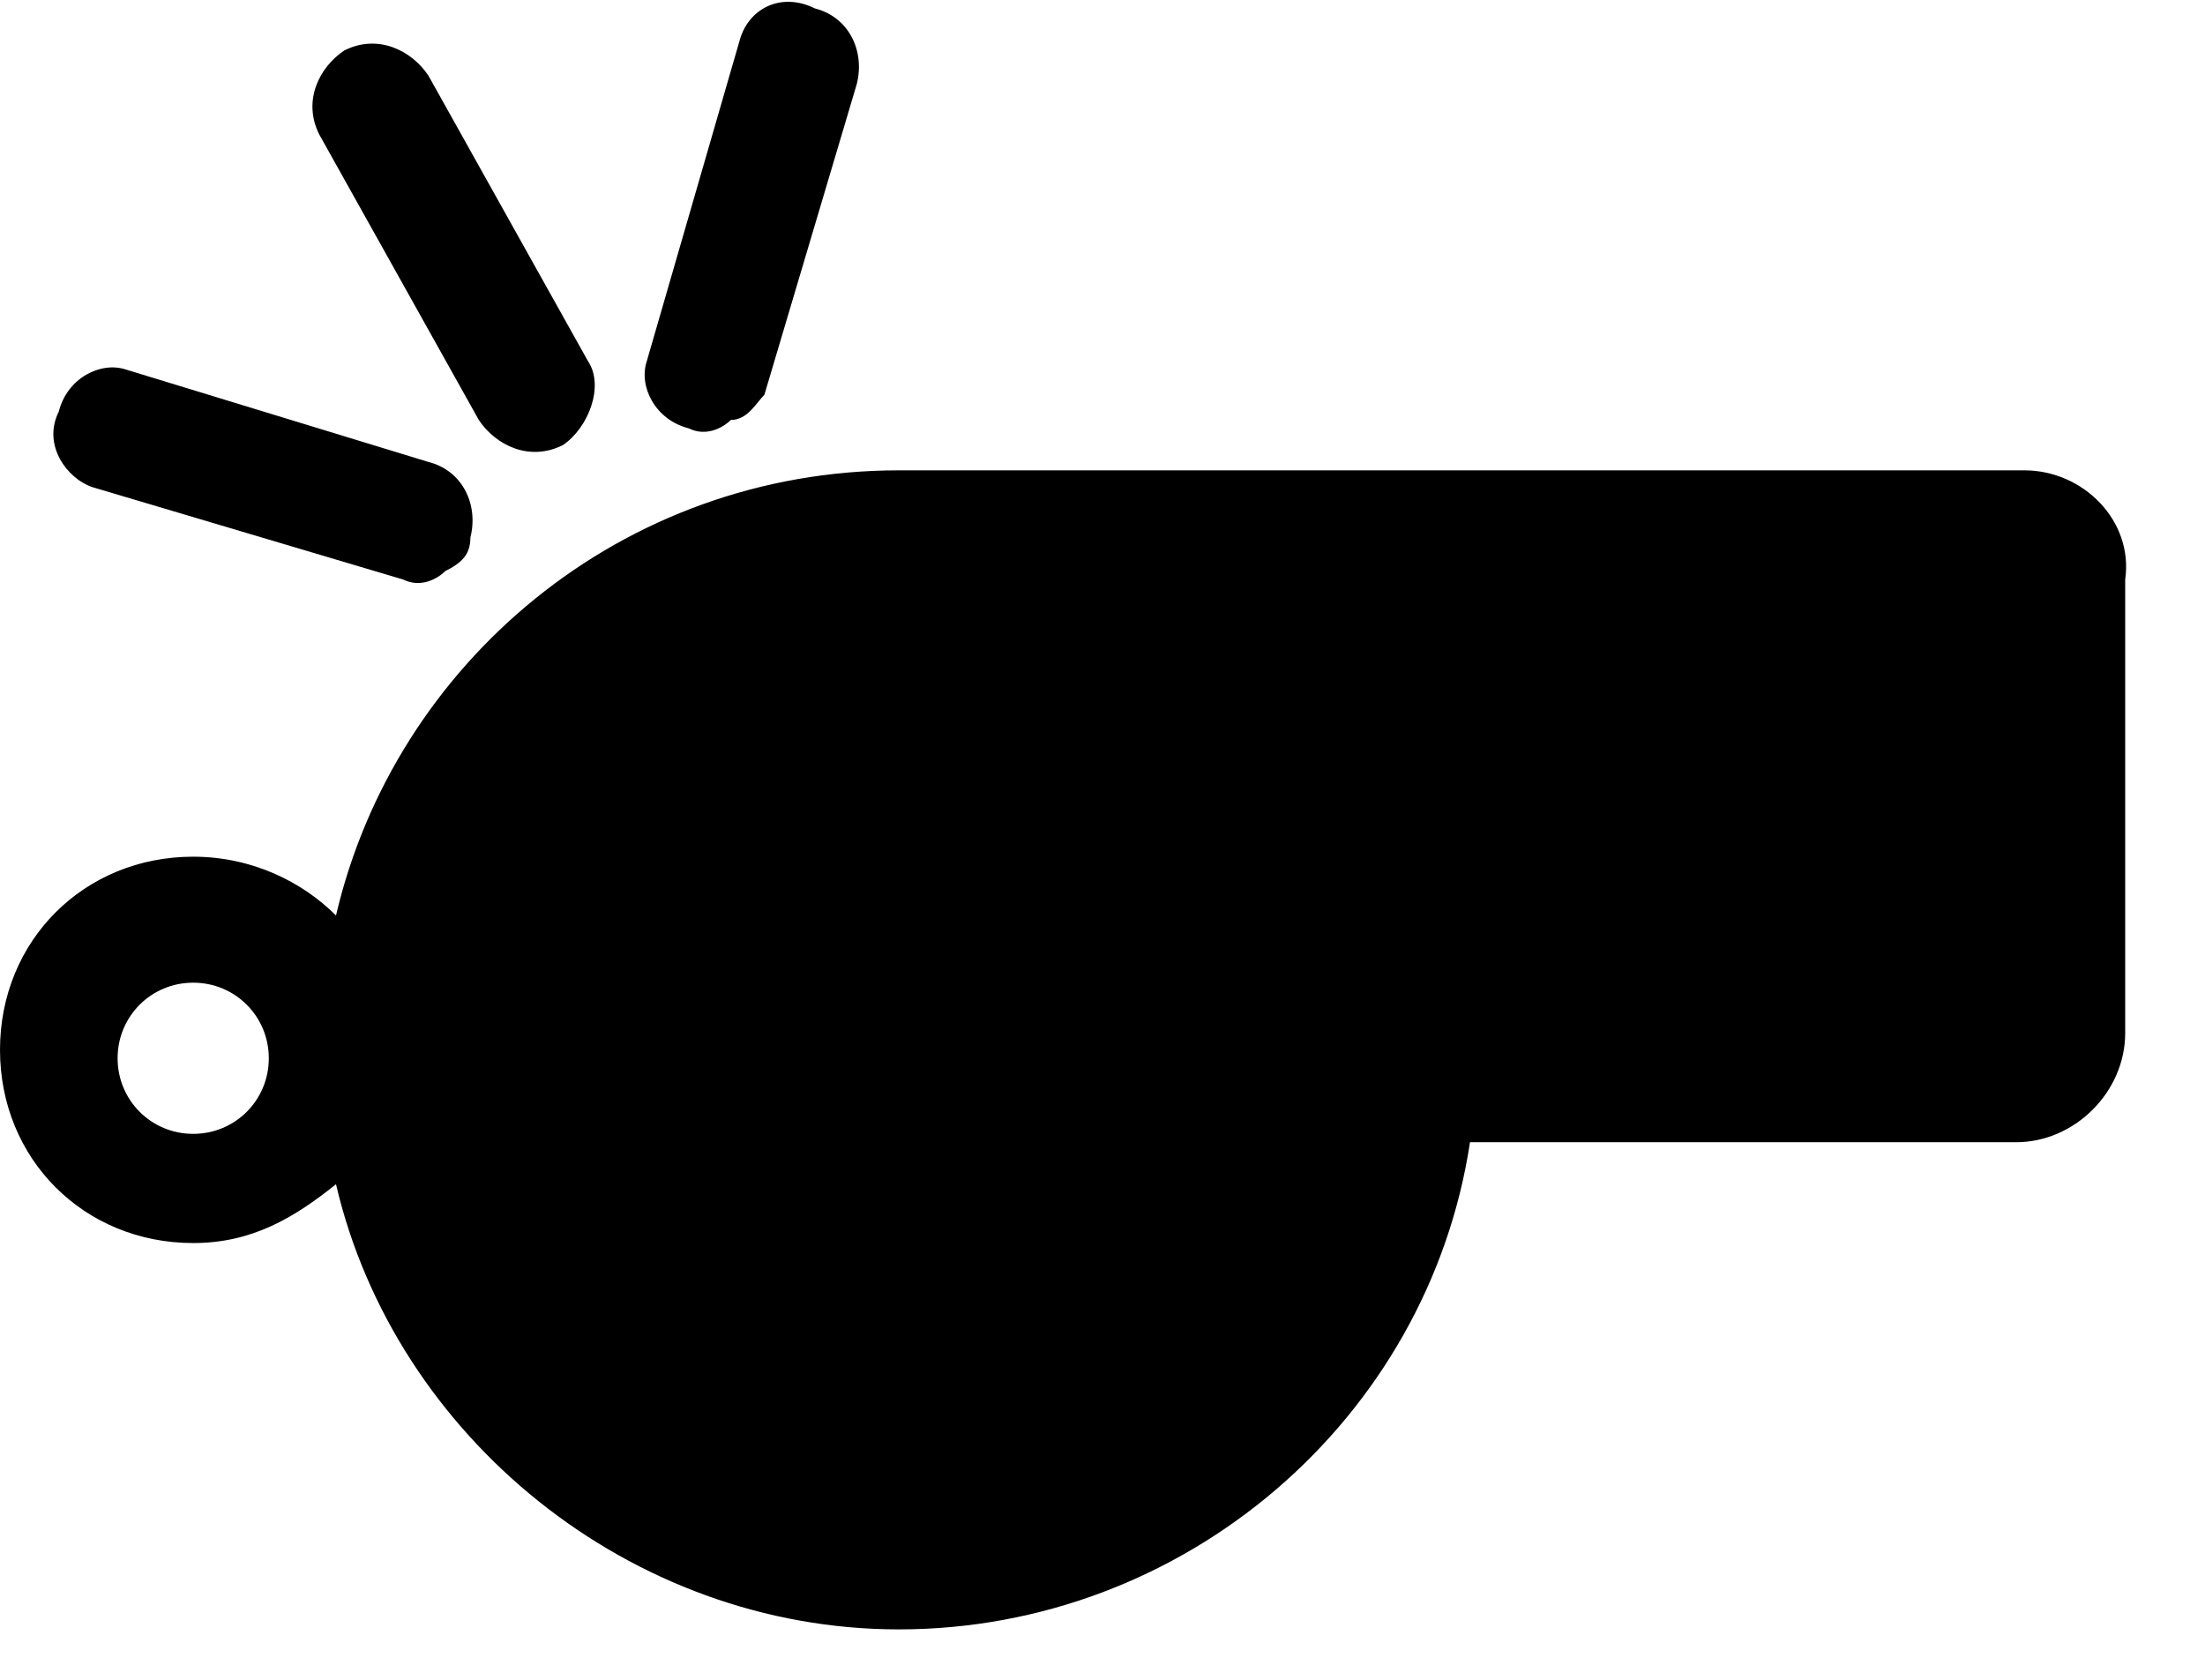 <!-- Generated by IcoMoon.io -->
<svg version="1.1" xmlns="http://www.w3.org/2000/svg" width="42" height="32" viewBox="0 0 42 32">
<title>rc-whistle</title>
<path d="M38.56 8.96h-21.44c-5.28 0-9.6 3.68-10.72 8.48-0.64-0.64-1.6-1.12-2.72-1.12-2.080 0-3.68 1.6-3.68 3.68s1.6 3.68 3.68 3.68c1.12 0 1.92-0.48 2.72-1.12 1.12 4.8 5.6 8.48 10.72 8.48 5.44 0 10.080-4 10.88-9.28h10.4c1.12 0 2.080-0.96 2.080-2.080v-8.64c0.16-1.12-0.8-2.080-1.92-2.080zM3.68 21.6c-0.8 0-1.44-0.64-1.44-1.44s0.64-1.44 1.44-1.44 1.44 0.64 1.44 1.44c0 0.8-0.64 1.44-1.44 1.44zM9.12 8c0.32 0.48 0.96 0.8 1.6 0.48 0.48-0.32 0.8-1.12 0.48-1.6l-3.040-5.44c-0.32-0.48-0.96-0.8-1.6-0.48-0.48 0.32-0.8 0.96-0.48 1.6l3.040 5.44zM1.76 9.28l5.92 1.76c0.32 0.16 0.64 0 0.8-0.16 0.32-0.16 0.48-0.32 0.48-0.64 0.16-0.64-0.16-1.28-0.8-1.44l-5.76-1.76c-0.48-0.16-1.12 0.16-1.28 0.8-0.32 0.64 0.16 1.28 0.64 1.44zM13.12 8.16c0.32 0.16 0.64 0 0.8-0.16 0.32 0 0.48-0.32 0.64-0.48l1.76-5.92c0.16-0.64-0.16-1.28-0.8-1.44-0.64-0.32-1.28 0-1.44 0.64l-1.76 6.080c-0.16 0.48 0.16 1.12 0.8 1.28z"></path>
</svg>
